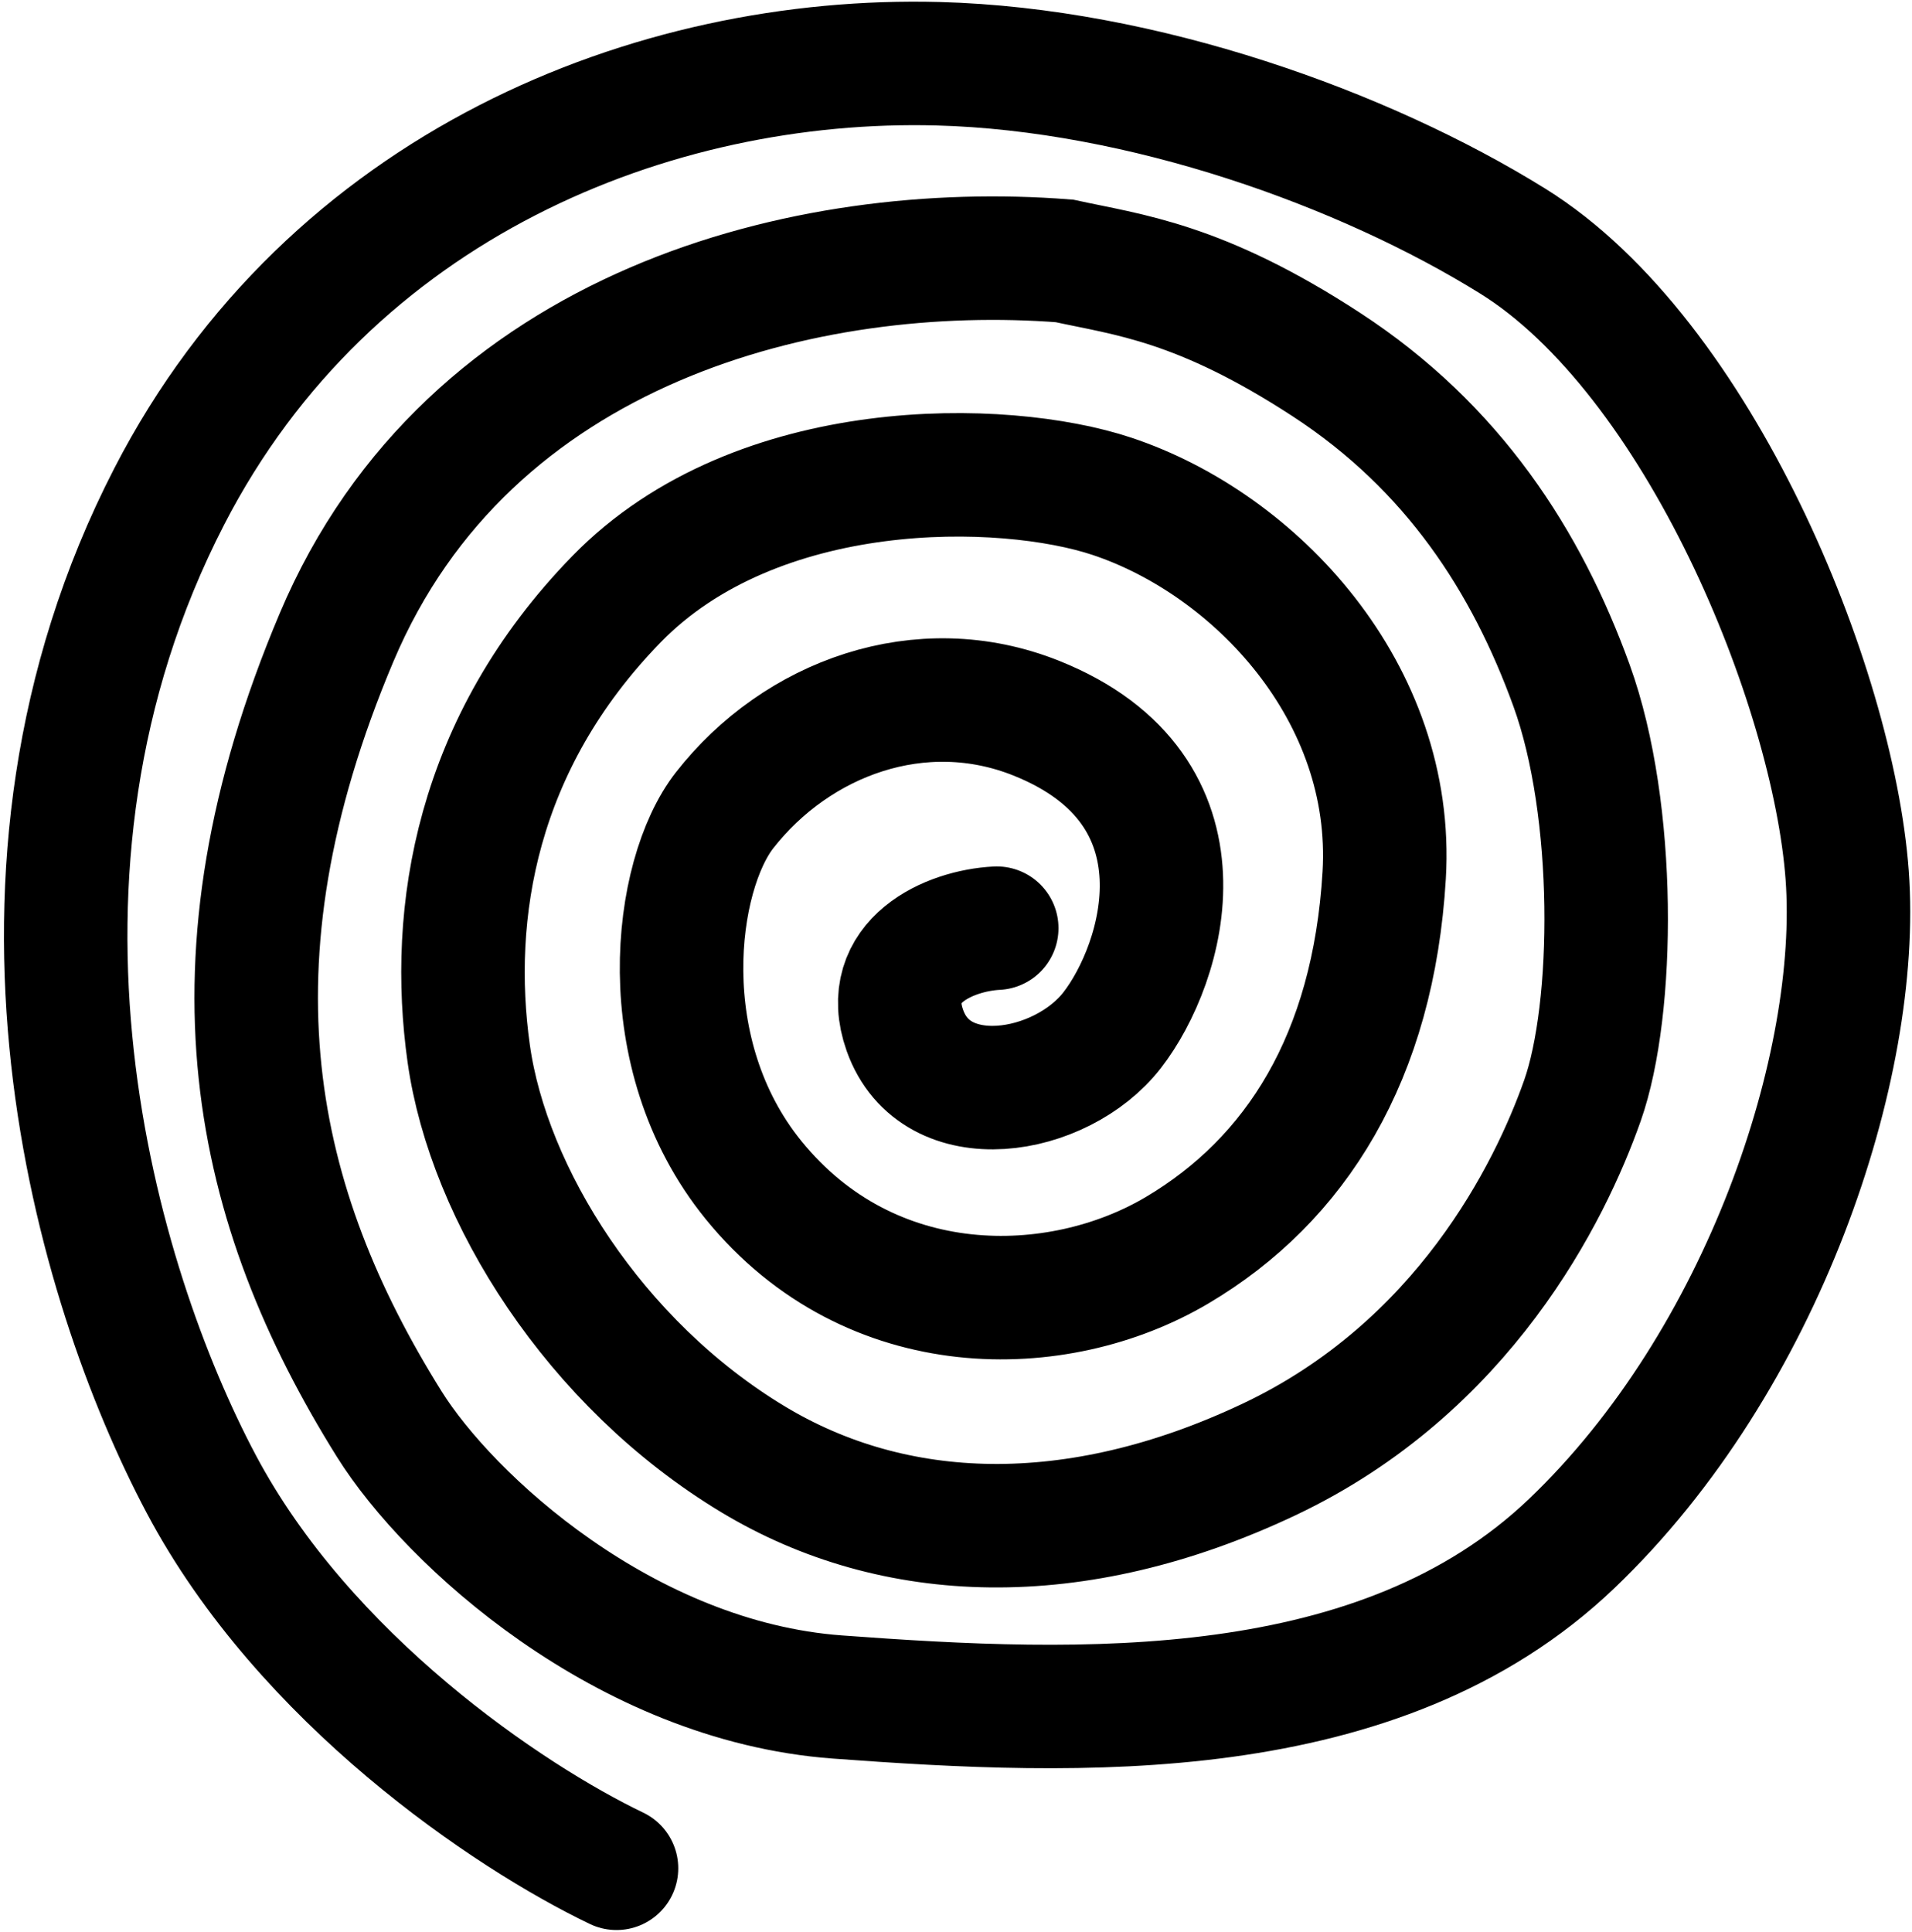 <svg width="480" height="485" viewBox="0 0 480 485" fill="none" xmlns="http://www.w3.org/2000/svg">
<path d="M250.226 233C238.313 233.604 221.005 241.241 227.158 258.629C234.849 280.363 266.373 275.104 279.185 258.629C292.214 241.875 305.425 198.406 260.184 180.294C231.138 168.666 199.992 180.294 181.917 203.387C169.158 219.688 163.425 264.515 189.155 296.211C218.562 332.435 265.613 331.529 295.472 313.87C325.331 296.211 344.784 265.421 347.499 219.688C350.213 173.955 315.287 136.644 279.185 124.6C252.04 115.544 190.06 114.186 154.772 150.41C119.484 186.633 112.698 229.197 117.675 264.515C122.651 299.833 149.252 342.396 189.155 366.395C224.352 387.562 269.684 389.487 318.544 366.395C367.405 343.302 389.12 299.38 397.264 276.288C405.407 253.195 405.859 203.387 394.549 172.144C383.239 140.901 364.817 112.3 333.022 91.546C301.226 70.792 283.226 69 267.226 65.5C203 60.5 117.675 81.5 84.5 160C49.716 242.307 63.664 303 97.726 357.5C112.726 381.5 156.862 422.061 210.226 426C271.185 430.5 346.372 433.5 394.549 387.5C442.726 341.5 467.226 267.232 463.726 219.688C460.226 172.144 426.431 89.5 379.726 60.5C342.362 37.3 286.818 17.363 235.5 16C164.091 14.104 82.838 46.321 42.5 124.6C-6.5 219.688 24 322.5 50.5 372.5C76.452 421.465 127.628 456 154.772 469" stroke="black" stroke-width="31" stroke-linecap="round"/>
</svg>
